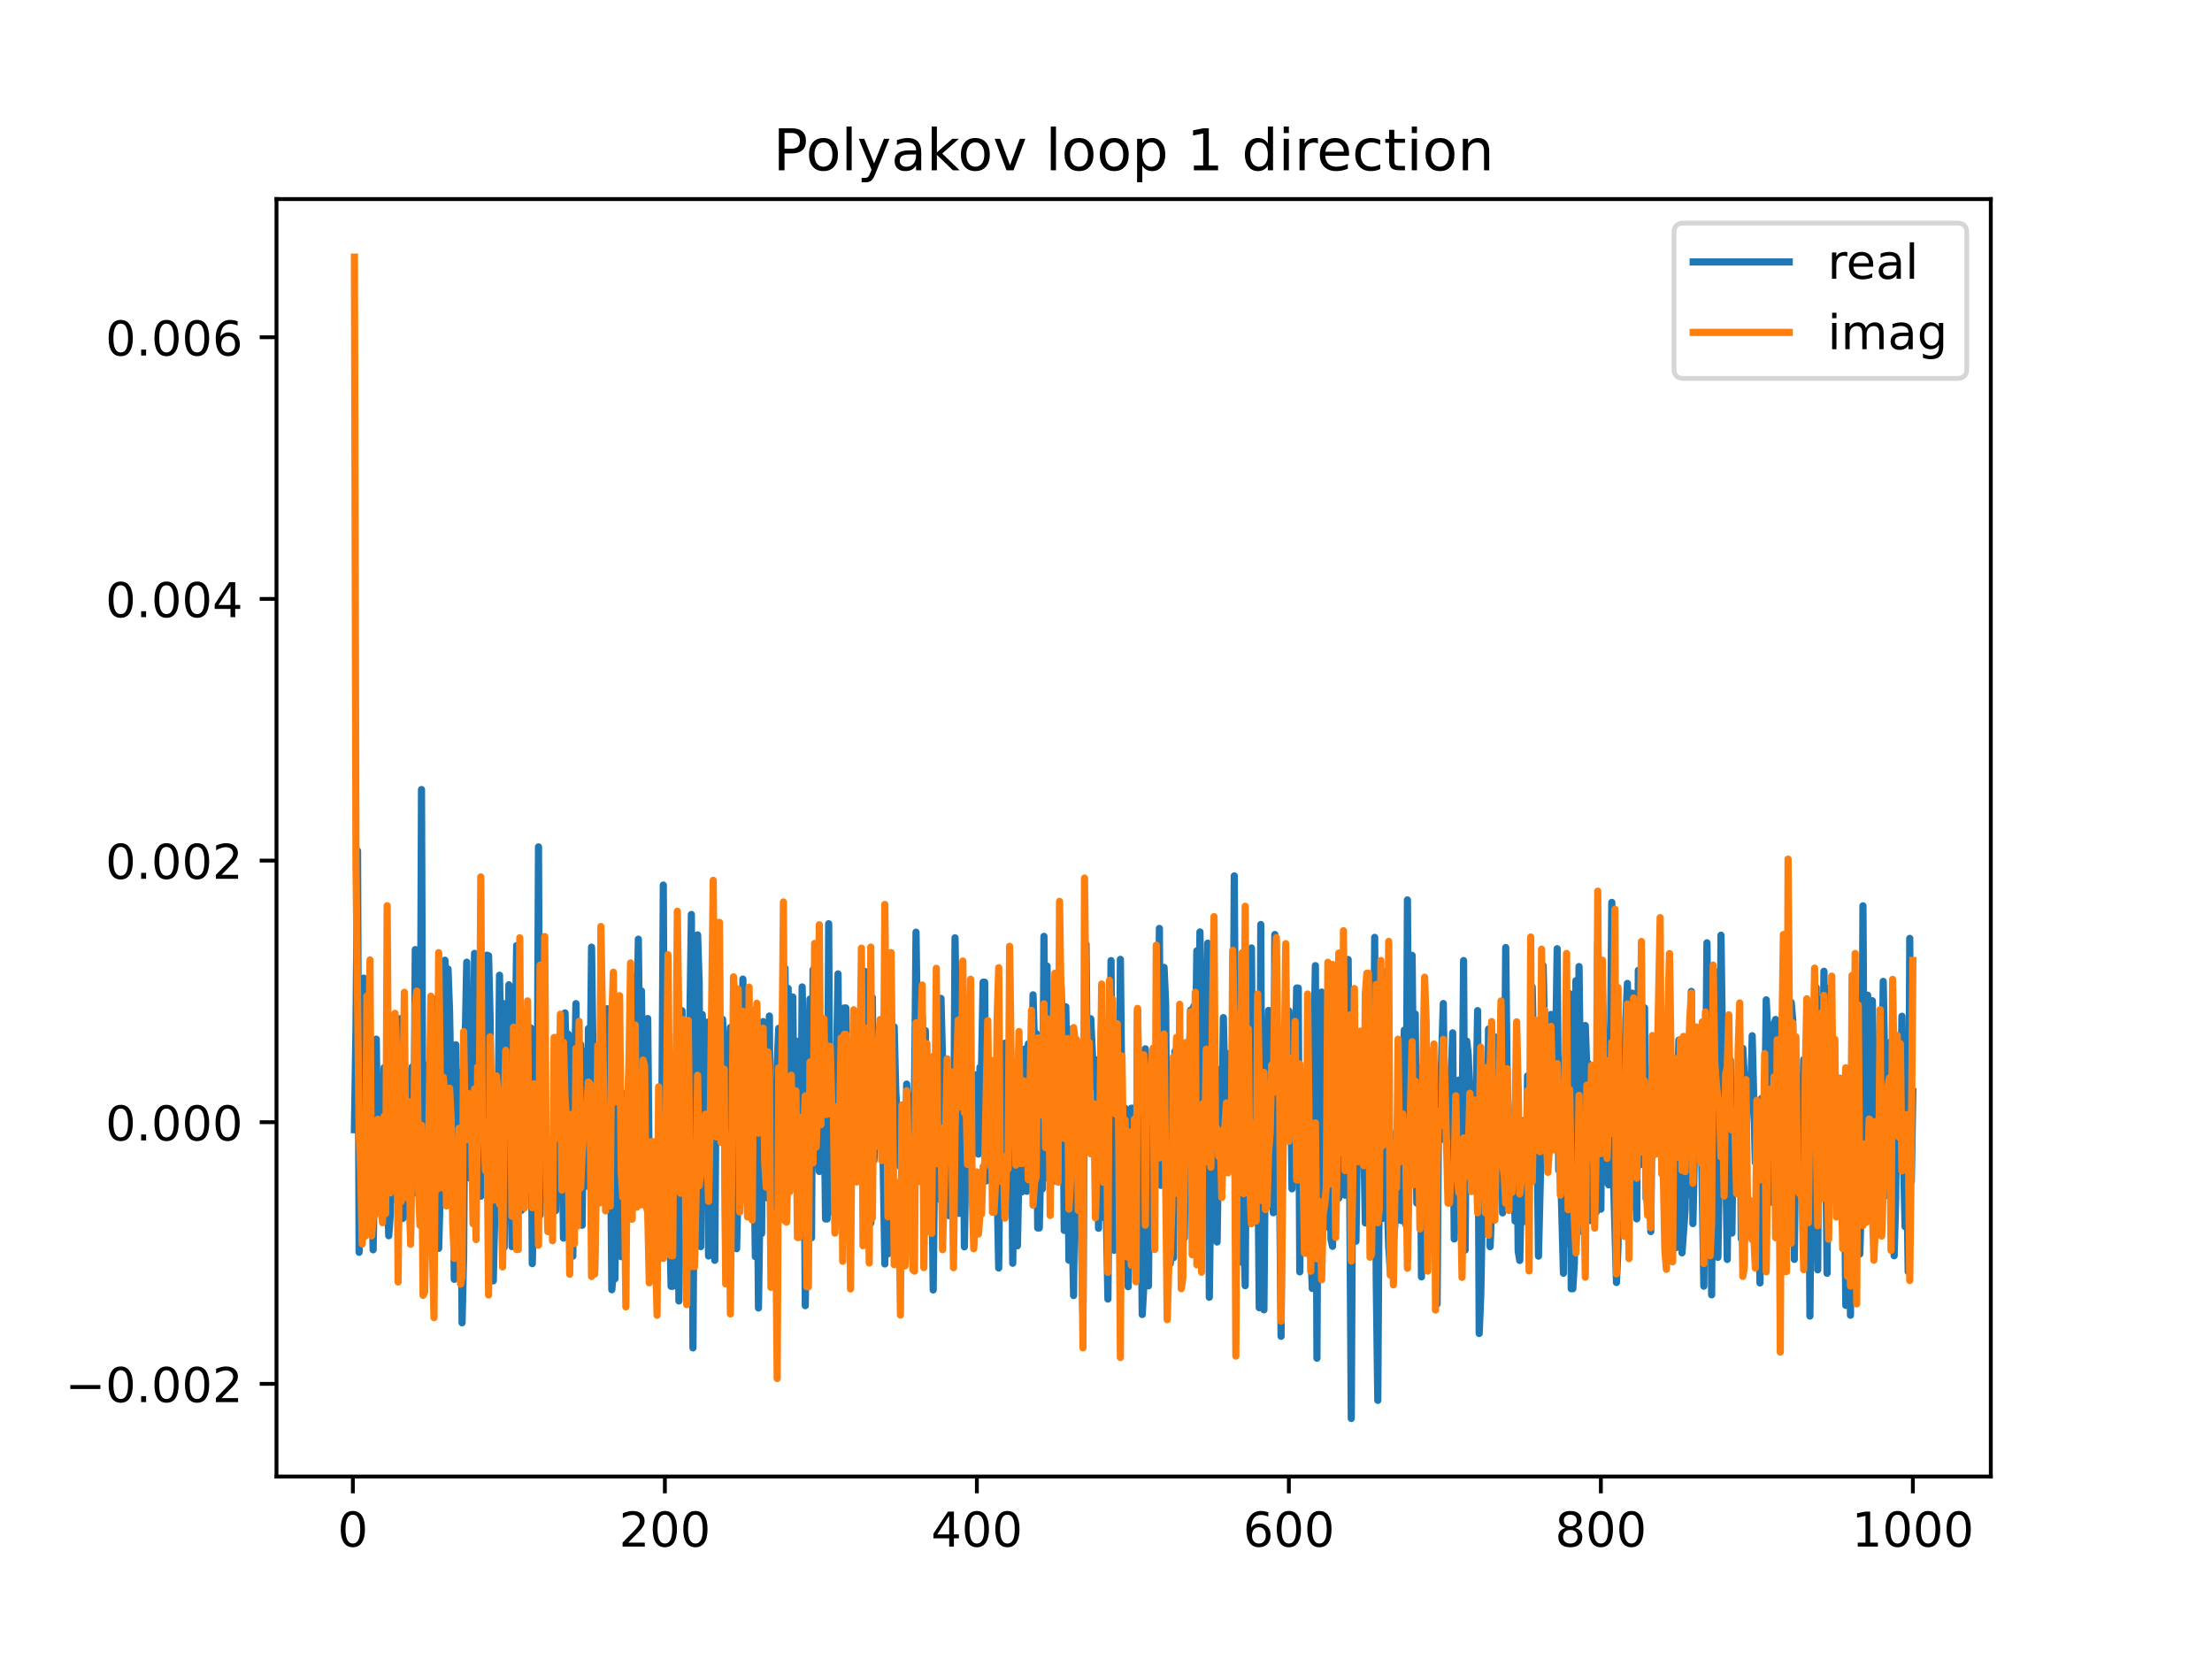 <?xml version="1.0" encoding="utf-8" standalone="no"?>
<!DOCTYPE svg PUBLIC "-//W3C//DTD SVG 1.1//EN"
  "http://www.w3.org/Graphics/SVG/1.1/DTD/svg11.dtd">
<!-- Created with matplotlib (https://matplotlib.org/) -->
<svg height="345.6pt" version="1.1" viewBox="0 0 460.8 345.6" width="460.8pt" xmlns="http://www.w3.org/2000/svg" xmlns:xlink="http://www.w3.org/1999/xlink">
 <defs>
  <style type="text/css">
*{stroke-linecap:butt;stroke-linejoin:round;}
  </style>
 </defs>
 <g id="figure_1">
  <g id="patch_1">
   <path d="M 0 345.6 
L 460.8 345.6 
L 460.8 0 
L 0 0 
z
" style="fill:#ffffff;"/>
  </g>
  <g id="axes_1">
   <g id="patch_2">
    <path d="M 57.6 307.584 
L 414.72 307.584 
L 414.72 41.472 
L 57.6 41.472 
z
" style="fill:#ffffff;"/>
   </g>
   <g id="matplotlib.axis_1">
    <g id="xtick_1">
     <g id="line2d_1">
      <defs>
       <path d="M 0 0 
L 0 3.5 
" id="m5295f46d04" style="stroke:#000000;stroke-width:0.8;"/>
      </defs>
      <g>
       <use style="stroke:#000000;stroke-width:0.8;" x="73.508" xlink:href="#m5295f46d04" y="307.584"/>
      </g>
     </g>
     <g id="text_1">
      <!-- 0 -->
      <defs>
       <path d="M 31.781 66.406 
Q 24.172 66.406 20.328 58.906 
Q 16.5 51.422 16.5 36.375 
Q 16.5 21.391 20.328 13.891 
Q 24.172 6.391 31.781 6.391 
Q 39.453 6.391 43.281 13.891 
Q 47.125 21.391 47.125 36.375 
Q 47.125 51.422 43.281 58.906 
Q 39.453 66.406 31.781 66.406 
z
M 31.781 74.219 
Q 44.047 74.219 50.516 64.516 
Q 56.984 54.828 56.984 36.375 
Q 56.984 17.969 50.516 8.266 
Q 44.047 -1.422 31.781 -1.422 
Q 19.531 -1.422 13.062 8.266 
Q 6.594 17.969 6.594 36.375 
Q 6.594 54.828 13.062 64.516 
Q 19.531 74.219 31.781 74.219 
z
" id="DejaVuSans-48"/>
      </defs>
      <g transform="translate(70.326 322.182)scale(0.1 -0.1)">
       <use xlink:href="#DejaVuSans-48"/>
      </g>
     </g>
    </g>
    <g id="xtick_2">
     <g id="line2d_2">
      <g>
       <use style="stroke:#000000;stroke-width:0.8;" x="138.504" xlink:href="#m5295f46d04" y="307.584"/>
      </g>
     </g>
     <g id="text_2">
      <!-- 200 -->
      <defs>
       <path d="M 19.188 8.297 
L 53.609 8.297 
L 53.609 0 
L 7.328 0 
L 7.328 8.297 
Q 12.938 14.109 22.625 23.891 
Q 32.328 33.688 34.812 36.531 
Q 39.547 41.844 41.422 45.531 
Q 43.312 49.219 43.312 52.781 
Q 43.312 58.594 39.234 62.25 
Q 35.156 65.922 28.609 65.922 
Q 23.969 65.922 18.812 64.312 
Q 13.672 62.703 7.812 59.422 
L 7.812 69.391 
Q 13.766 71.781 18.938 73 
Q 24.125 74.219 28.422 74.219 
Q 39.75 74.219 46.484 68.547 
Q 53.219 62.891 53.219 53.422 
Q 53.219 48.922 51.531 44.891 
Q 49.859 40.875 45.406 35.406 
Q 44.188 33.984 37.641 27.219 
Q 31.109 20.453 19.188 8.297 
z
" id="DejaVuSans-50"/>
      </defs>
      <g transform="translate(128.96 322.182)scale(0.1 -0.1)">
       <use xlink:href="#DejaVuSans-50"/>
       <use x="63.623" xlink:href="#DejaVuSans-48"/>
       <use x="127.246" xlink:href="#DejaVuSans-48"/>
      </g>
     </g>
    </g>
    <g id="xtick_3">
     <g id="line2d_3">
      <g>
       <use style="stroke:#000000;stroke-width:0.8;" x="203.5" xlink:href="#m5295f46d04" y="307.584"/>
      </g>
     </g>
     <g id="text_3">
      <!-- 400 -->
      <defs>
       <path d="M 37.797 64.312 
L 12.891 25.391 
L 37.797 25.391 
z
M 35.203 72.906 
L 47.609 72.906 
L 47.609 25.391 
L 58.016 25.391 
L 58.016 17.188 
L 47.609 17.188 
L 47.609 0 
L 37.797 0 
L 37.797 17.188 
L 4.891 17.188 
L 4.891 26.703 
z
" id="DejaVuSans-52"/>
      </defs>
      <g transform="translate(193.956 322.182)scale(0.1 -0.1)">
       <use xlink:href="#DejaVuSans-52"/>
       <use x="63.623" xlink:href="#DejaVuSans-48"/>
       <use x="127.246" xlink:href="#DejaVuSans-48"/>
      </g>
     </g>
    </g>
    <g id="xtick_4">
     <g id="line2d_4">
      <g>
       <use style="stroke:#000000;stroke-width:0.8;" x="268.495" xlink:href="#m5295f46d04" y="307.584"/>
      </g>
     </g>
     <g id="text_4">
      <!-- 600 -->
      <defs>
       <path d="M 33.016 40.375 
Q 26.375 40.375 22.484 35.828 
Q 18.609 31.297 18.609 23.391 
Q 18.609 15.531 22.484 10.953 
Q 26.375 6.391 33.016 6.391 
Q 39.656 6.391 43.531 10.953 
Q 47.406 15.531 47.406 23.391 
Q 47.406 31.297 43.531 35.828 
Q 39.656 40.375 33.016 40.375 
z
M 52.594 71.297 
L 52.594 62.312 
Q 48.875 64.062 45.094 64.984 
Q 41.312 65.922 37.594 65.922 
Q 27.828 65.922 22.672 59.328 
Q 17.531 52.734 16.797 39.406 
Q 19.672 43.656 24.016 45.922 
Q 28.375 48.188 33.594 48.188 
Q 44.578 48.188 50.953 41.516 
Q 57.328 34.859 57.328 23.391 
Q 57.328 12.156 50.688 5.359 
Q 44.047 -1.422 33.016 -1.422 
Q 20.359 -1.422 13.672 8.266 
Q 6.984 17.969 6.984 36.375 
Q 6.984 53.656 15.188 63.938 
Q 23.391 74.219 37.203 74.219 
Q 40.922 74.219 44.703 73.484 
Q 48.484 72.75 52.594 71.297 
z
" id="DejaVuSans-54"/>
      </defs>
      <g transform="translate(258.952 322.182)scale(0.1 -0.1)">
       <use xlink:href="#DejaVuSans-54"/>
       <use x="63.623" xlink:href="#DejaVuSans-48"/>
       <use x="127.246" xlink:href="#DejaVuSans-48"/>
      </g>
     </g>
    </g>
    <g id="xtick_5">
     <g id="line2d_5">
      <g>
       <use style="stroke:#000000;stroke-width:0.8;" x="333.491" xlink:href="#m5295f46d04" y="307.584"/>
      </g>
     </g>
     <g id="text_5">
      <!-- 800 -->
      <defs>
       <path d="M 31.781 34.625 
Q 24.75 34.625 20.719 30.859 
Q 16.703 27.094 16.703 20.516 
Q 16.703 13.922 20.719 10.156 
Q 24.75 6.391 31.781 6.391 
Q 38.812 6.391 42.859 10.172 
Q 46.922 13.969 46.922 20.516 
Q 46.922 27.094 42.891 30.859 
Q 38.875 34.625 31.781 34.625 
z
M 21.922 38.812 
Q 15.578 40.375 12.031 44.719 
Q 8.5 49.078 8.5 55.328 
Q 8.5 64.062 14.719 69.141 
Q 20.953 74.219 31.781 74.219 
Q 42.672 74.219 48.875 69.141 
Q 55.078 64.062 55.078 55.328 
Q 55.078 49.078 51.531 44.719 
Q 48 40.375 41.703 38.812 
Q 48.828 37.156 52.797 32.312 
Q 56.781 27.484 56.781 20.516 
Q 56.781 9.906 50.312 4.234 
Q 43.844 -1.422 31.781 -1.422 
Q 19.734 -1.422 13.25 4.234 
Q 6.781 9.906 6.781 20.516 
Q 6.781 27.484 10.781 32.312 
Q 14.797 37.156 21.922 38.812 
z
M 18.312 54.391 
Q 18.312 48.734 21.844 45.562 
Q 25.391 42.391 31.781 42.391 
Q 38.141 42.391 41.719 45.562 
Q 45.312 48.734 45.312 54.391 
Q 45.312 60.062 41.719 63.234 
Q 38.141 66.406 31.781 66.406 
Q 25.391 66.406 21.844 63.234 
Q 18.312 60.062 18.312 54.391 
z
" id="DejaVuSans-56"/>
      </defs>
      <g transform="translate(323.948 322.182)scale(0.1 -0.1)">
       <use xlink:href="#DejaVuSans-56"/>
       <use x="63.623" xlink:href="#DejaVuSans-48"/>
       <use x="127.246" xlink:href="#DejaVuSans-48"/>
      </g>
     </g>
    </g>
    <g id="xtick_6">
     <g id="line2d_6">
      <g>
       <use style="stroke:#000000;stroke-width:0.8;" x="398.487" xlink:href="#m5295f46d04" y="307.584"/>
      </g>
     </g>
     <g id="text_6">
      <!-- 1000 -->
      <defs>
       <path d="M 12.406 8.297 
L 28.516 8.297 
L 28.516 63.922 
L 10.984 60.406 
L 10.984 69.391 
L 28.422 72.906 
L 38.281 72.906 
L 38.281 8.297 
L 54.391 8.297 
L 54.391 0 
L 12.406 0 
z
" id="DejaVuSans-49"/>
      </defs>
      <g transform="translate(385.762 322.182)scale(0.1 -0.1)">
       <use xlink:href="#DejaVuSans-49"/>
       <use x="63.623" xlink:href="#DejaVuSans-48"/>
       <use x="127.246" xlink:href="#DejaVuSans-48"/>
       <use x="190.869" xlink:href="#DejaVuSans-48"/>
      </g>
     </g>
    </g>
   </g>
   <g id="matplotlib.axis_2">
    <g id="ytick_1">
     <g id="line2d_7">
      <defs>
       <path d="M 0 0 
L -3.5 0 
" id="m32924b11e3" style="stroke:#000000;stroke-width:0.8;"/>
      </defs>
      <g>
       <use style="stroke:#000000;stroke-width:0.8;" x="57.6" xlink:href="#m32924b11e3" y="288.281"/>
      </g>
     </g>
     <g id="text_7">
      <!-- −0.002 -->
      <defs>
       <path d="M 10.594 35.5 
L 73.188 35.5 
L 73.188 27.203 
L 10.594 27.203 
z
" id="DejaVuSans-8722"/>
       <path d="M 10.688 12.406 
L 21 12.406 
L 21 0 
L 10.688 0 
z
" id="DejaVuSans-46"/>
      </defs>
      <g transform="translate(13.592 292.08)scale(0.1 -0.1)">
       <use xlink:href="#DejaVuSans-8722"/>
       <use x="83.789" xlink:href="#DejaVuSans-48"/>
       <use x="147.412" xlink:href="#DejaVuSans-46"/>
       <use x="179.199" xlink:href="#DejaVuSans-48"/>
       <use x="242.822" xlink:href="#DejaVuSans-48"/>
       <use x="306.445" xlink:href="#DejaVuSans-50"/>
      </g>
     </g>
    </g>
    <g id="ytick_2">
     <g id="line2d_8">
      <g>
       <use style="stroke:#000000;stroke-width:0.8;" x="57.6" xlink:href="#m32924b11e3" y="233.776"/>
      </g>
     </g>
     <g id="text_8">
      <!-- 0.000 -->
      <g transform="translate(21.972 237.575)scale(0.1 -0.1)">
       <use xlink:href="#DejaVuSans-48"/>
       <use x="63.623" xlink:href="#DejaVuSans-46"/>
       <use x="95.41" xlink:href="#DejaVuSans-48"/>
       <use x="159.033" xlink:href="#DejaVuSans-48"/>
       <use x="222.656" xlink:href="#DejaVuSans-48"/>
      </g>
     </g>
    </g>
    <g id="ytick_3">
     <g id="line2d_9">
      <g>
       <use style="stroke:#000000;stroke-width:0.8;" x="57.6" xlink:href="#m32924b11e3" y="179.271"/>
      </g>
     </g>
     <g id="text_9">
      <!-- 0.002 -->
      <g transform="translate(21.972 183.07)scale(0.1 -0.1)">
       <use xlink:href="#DejaVuSans-48"/>
       <use x="63.623" xlink:href="#DejaVuSans-46"/>
       <use x="95.41" xlink:href="#DejaVuSans-48"/>
       <use x="159.033" xlink:href="#DejaVuSans-48"/>
       <use x="222.656" xlink:href="#DejaVuSans-50"/>
      </g>
     </g>
    </g>
    <g id="ytick_4">
     <g id="line2d_10">
      <g>
       <use style="stroke:#000000;stroke-width:0.8;" x="57.6" xlink:href="#m32924b11e3" y="124.766"/>
      </g>
     </g>
     <g id="text_10">
      <!-- 0.004 -->
      <g transform="translate(21.972 128.565)scale(0.1 -0.1)">
       <use xlink:href="#DejaVuSans-48"/>
       <use x="63.623" xlink:href="#DejaVuSans-46"/>
       <use x="95.41" xlink:href="#DejaVuSans-48"/>
       <use x="159.033" xlink:href="#DejaVuSans-48"/>
       <use x="222.656" xlink:href="#DejaVuSans-52"/>
      </g>
     </g>
    </g>
    <g id="ytick_5">
     <g id="line2d_11">
      <g>
       <use style="stroke:#000000;stroke-width:0.8;" x="57.6" xlink:href="#m32924b11e3" y="70.261"/>
      </g>
     </g>
     <g id="text_11">
      <!-- 0.006 -->
      <g transform="translate(21.972 74.06)scale(0.1 -0.1)">
       <use xlink:href="#DejaVuSans-48"/>
       <use x="63.623" xlink:href="#DejaVuSans-46"/>
       <use x="95.41" xlink:href="#DejaVuSans-48"/>
       <use x="159.033" xlink:href="#DejaVuSans-48"/>
       <use x="222.656" xlink:href="#DejaVuSans-54"/>
      </g>
     </g>
    </g>
   </g>
   <g id="line2d_12">
    <path clip-path="url(#p58ef4ea89e)" d="M 73.833 235.336 
L 74.158 213.94 
L 74.483 177.254 
L 74.808 260.876 
L 75.133 229.611 
L 75.458 239.722 
L 75.783 203.769 
L 76.108 241.038 
L 76.433 237.96 
L 76.758 243.713 
L 77.083 244.277 
L 77.408 244.438 
L 77.732 260.349 
L 78.057 241.702 
L 78.382 216.474 
L 78.707 241.344 
L 79.032 248.672 
L 79.357 249.943 
L 80.007 222.416 
L 80.332 227.939 
L 80.657 247.164 
L 80.982 257.431 
L 81.307 252.985 
L 81.632 211.837 
L 81.957 249.982 
L 82.282 212.362 
L 82.607 241.046 
L 83.257 212.222 
L 83.582 239.459 
L 83.907 253.822 
L 84.232 229.656 
L 84.557 241.296 
L 84.882 223.188 
L 85.207 245.853 
L 85.532 257.213 
L 85.857 222.266 
L 86.182 247.017 
L 86.507 197.819 
L 86.832 248.584 
L 87.157 232.348 
L 87.482 244.073 
L 87.807 164.479 
L 88.132 254.808 
L 88.457 267.376 
L 88.782 221.842 
L 89.107 252.752 
L 89.432 221.608 
L 89.757 250.79 
L 90.082 219.765 
L 90.407 208.129 
L 90.732 230.419 
L 91.057 236.98 
L 91.382 260.06 
L 91.707 248.38 
L 92.032 243.017 
L 92.357 250.923 
L 92.682 200.036 
L 93.007 205.629 
L 93.331 201.862 
L 93.656 210.82 
L 93.981 229.273 
L 94.306 229.121 
L 94.631 266.502 
L 94.956 217.642 
L 95.281 240.438 
L 95.606 235.107 
L 95.931 223.349 
L 96.256 275.567 
L 96.581 261.734 
L 96.906 216.585 
L 97.231 200.436 
L 97.556 234.085 
L 97.881 245.419 
L 98.206 207.39 
L 98.531 230.289 
L 98.856 198.603 
L 99.181 247.749 
L 99.506 226.95 
L 99.831 246.438 
L 100.156 249.21 
L 100.481 220.888 
L 100.806 233.922 
L 101.131 228.134 
L 101.456 198.977 
L 101.781 199.091 
L 102.106 212.446 
L 102.431 250.652 
L 102.756 266.826 
L 103.406 238.452 
L 103.731 236.009 
L 104.056 203.157 
L 104.381 220.272 
L 104.706 208.978 
L 105.031 259.836 
L 105.356 238.446 
L 105.681 245.522 
L 106.006 205.157 
L 106.331 207.444 
L 106.656 259.688 
L 107.631 196.981 
L 107.956 196.981 
L 108.606 252.147 
L 108.931 222.269 
L 109.255 235.005 
L 109.58 229.423 
L 109.905 242.109 
L 110.23 232.745 
L 110.555 214.125 
L 110.88 263.245 
L 111.205 251.178 
L 111.53 221.679 
L 111.855 241.283 
L 112.18 176.42 
L 112.505 253.146 
L 112.83 231.983 
L 113.155 232.517 
L 113.48 249.797 
L 113.805 244.326 
L 114.13 251.35 
L 114.78 239.939 
L 115.105 243.67 
L 115.43 252.206 
L 115.755 252.206 
L 116.08 221.492 
L 116.405 241.863 
L 116.73 223.311 
L 117.055 231.588 
L 117.38 257.921 
L 117.705 211.008 
L 118.03 223.343 
L 118.355 215.412 
L 118.68 223.585 
L 119.005 217.693 
L 119.33 261.691 
L 119.655 225.519 
L 119.98 209.068 
L 120.305 235.566 
L 120.63 234.572 
L 120.955 217.579 
L 121.28 255.238 
L 121.605 219.012 
L 121.93 230.889 
L 122.255 247.103 
L 122.58 214.261 
L 122.905 229.313 
L 123.23 197.308 
L 123.555 220.816 
L 123.88 264.363 
L 124.205 238.082 
L 124.53 230.159 
L 124.855 227.755 
L 125.179 216.527 
L 125.504 224.836 
L 125.829 246.53 
L 126.154 234.134 
L 126.479 210.135 
L 126.804 213.204 
L 127.129 231.95 
L 127.454 268.681 
L 127.779 264.446 
L 128.104 266.409 
L 128.429 226.194 
L 128.754 226.194 
L 129.079 219.369 
L 129.404 261.79 
L 129.729 242.06 
L 130.054 251.983 
L 130.379 227.776 
L 130.704 234.558 
L 131.029 237.006 
L 131.354 235.602 
L 131.679 248.442 
L 132.004 203.358 
L 132.329 248.065 
L 132.654 214.344 
L 132.979 195.647 
L 133.304 225.013 
L 133.629 206.429 
L 133.954 236.348 
L 134.279 231.185 
L 134.604 219.022 
L 134.929 212.175 
L 135.254 245.809 
L 135.579 246.492 
L 136.229 246.492 
L 136.554 245.821 
L 136.879 239.931 
L 137.204 241.031 
L 137.529 237.633 
L 137.854 235.439 
L 138.179 184.377 
L 138.504 255.413 
L 138.829 246.434 
L 139.154 223.283 
L 139.479 252.62 
L 139.804 267.968 
L 140.129 267.968 
L 140.454 252.889 
L 140.779 244.716 
L 141.103 224.377 
L 141.428 271.018 
L 142.078 210.546 
L 142.403 246.144 
L 142.728 232.128 
L 143.053 229.721 
L 143.378 226.014 
L 143.703 213.396 
L 144.028 190.494 
L 144.353 280.794 
L 144.678 234.006 
L 145.003 218.472 
L 145.328 194.754 
L 145.653 204.968 
L 145.978 259.704 
L 146.303 211.348 
L 146.628 234.053 
L 146.953 247.063 
L 147.278 212.941 
L 147.603 261.647 
L 147.928 241.13 
L 148.253 242.262 
L 148.578 210.79 
L 148.903 262.544 
L 149.228 215.66 
L 149.553 232.945 
L 150.203 218.457 
L 150.528 212.339 
L 150.853 220.325 
L 151.178 262.868 
L 151.503 241.708 
L 151.828 238.989 
L 152.153 214.035 
L 152.478 241.032 
L 152.803 230.155 
L 153.128 212.188 
L 153.453 260.127 
L 153.778 245.716 
L 154.103 215.302 
L 154.428 245.63 
L 154.753 203.961 
L 155.078 232.604 
L 155.403 232.558 
L 156.053 218.546 
L 156.378 238.616 
L 156.703 213.236 
L 157.352 261.79 
L 157.677 230.685 
L 158.002 272.482 
L 158.327 249.751 
L 158.652 256.972 
L 158.977 212.816 
L 159.302 228.992 
L 159.627 234.596 
L 159.952 249.611 
L 160.277 211.658 
L 160.602 263.4 
L 160.927 231.153 
L 161.252 231.153 
L 161.577 257.286 
L 161.902 221.468 
L 162.227 214.213 
L 162.552 235.498 
L 162.877 214.156 
L 163.202 229.881 
L 163.527 201.695 
L 163.852 230.059 
L 164.177 205.9 
L 164.502 217.378 
L 164.827 215.52 
L 165.152 207.685 
L 165.477 241.127 
L 165.802 216.829 
L 166.127 226.215 
L 166.452 226.215 
L 166.777 251.357 
L 167.102 205.603 
L 167.427 220.615 
L 167.752 271.996 
L 168.077 246.987 
L 168.402 246.987 
L 168.727 208.125 
L 169.052 257.852 
L 169.377 202.019 
L 169.702 234.428 
L 170.027 212.915 
L 170.352 235.046 
L 170.677 244.037 
L 171.002 213.737 
L 171.327 229.133 
L 171.652 227.778 
L 171.977 253.93 
L 172.302 253.93 
L 172.627 192.429 
L 172.951 252.503 
L 173.276 234.495 
L 173.601 234.495 
L 173.926 240.99 
L 174.576 202.878 
L 174.901 247.867 
L 175.226 226.322 
L 175.551 236.854 
L 175.876 209.974 
L 176.201 209.974 
L 176.526 244.055 
L 176.851 249.008 
L 177.176 251.079 
L 177.501 237.808 
L 177.826 238.099 
L 178.151 242.915 
L 178.801 217.639 
L 179.126 240.411 
L 179.451 237.96 
L 179.776 226.244 
L 180.101 202.332 
L 180.426 252.591 
L 180.751 253.844 
L 181.076 205.265 
L 181.401 254.8 
L 181.726 207.779 
L 182.051 241.792 
L 182.376 236.63 
L 182.701 216.051 
L 183.026 238.683 
L 183.351 238.846 
L 183.676 223.764 
L 184.326 263.307 
L 184.651 215.924 
L 184.976 261.196 
L 185.301 241.551 
L 185.626 207.337 
L 185.951 256.433 
L 186.276 213.902 
L 186.601 227.197 
L 186.926 233.138 
L 187.251 241.748 
L 187.576 243.068 
L 187.901 231.272 
L 188.226 239.427 
L 188.55 256.384 
L 188.875 225.83 
L 189.2 230.866 
L 189.525 255.493 
L 189.85 238.402 
L 190.175 243.832 
L 190.5 229.277 
L 190.825 194.193 
L 191.475 243.138 
L 191.8 234.908 
L 192.125 211.694 
L 192.45 247.02 
L 192.775 214.697 
L 193.1 256.441 
L 193.425 241.374 
L 193.75 240.314 
L 194.075 241.09 
L 194.4 268.724 
L 194.725 239.216 
L 195.05 230.042 
L 195.375 249.795 
L 195.7 216.792 
L 196.025 207.987 
L 196.35 220.796 
L 196.675 246.72 
L 197 241.715 
L 197.325 250.748 
L 197.65 253.234 
L 197.975 233.576 
L 198.3 224.681 
L 198.625 247.442 
L 198.95 195.365 
L 199.275 215.706 
L 199.6 252.748 
L 199.925 252.748 
L 200.25 247.703 
L 200.575 221.051 
L 200.9 259.744 
L 201.225 238.844 
L 201.55 208.443 
L 201.875 233.087 
L 202.2 247.904 
L 202.85 225.588 
L 203.175 223.917 
L 203.5 237.718 
L 203.825 240.424 
L 204.15 222.336 
L 204.474 222.336 
L 204.799 204.608 
L 205.124 204.608 
L 205.449 246.001 
L 205.774 236.91 
L 206.099 234.335 
L 206.424 234.266 
L 206.749 246.363 
L 207.074 246.363 
L 207.399 251.906 
L 207.724 247.482 
L 208.049 264.146 
L 208.374 230.74 
L 208.699 235.418 
L 209.024 223.018 
L 209.349 217.323 
L 209.674 251.126 
L 209.999 228.708 
L 210.324 224.074 
L 210.649 227.033 
L 210.974 263.163 
L 211.299 236.424 
L 211.624 228.4 
L 211.949 259.511 
L 212.274 242.991 
L 212.599 248.265 
L 212.924 248.265 
L 213.249 225.704 
L 213.574 218.481 
L 213.899 248.171 
L 214.224 217.461 
L 214.549 245.615 
L 214.874 235.587 
L 215.199 207.24 
L 215.524 218.609 
L 215.849 215.257 
L 216.174 255.816 
L 216.499 255.816 
L 216.824 242.063 
L 217.149 247.676 
L 217.474 195.061 
L 217.799 235.99 
L 218.124 201.241 
L 218.449 245.534 
L 218.774 229.507 
L 219.099 244.812 
L 219.424 244.906 
L 219.749 246.009 
L 220.074 233.535 
L 220.398 239.842 
L 220.723 202.706 
L 221.048 205.639 
L 221.373 216.975 
L 221.698 256.318 
L 222.023 209.719 
L 222.348 227.133 
L 222.673 262.535 
L 222.998 214.436 
L 223.323 254.039 
L 223.648 269.89 
L 223.973 234.675 
L 224.298 222.826 
L 224.623 254.476 
L 224.948 242.947 
L 225.598 273.695 
L 225.923 219.986 
L 226.248 196.711 
L 226.573 230.81 
L 226.898 217.887 
L 227.223 212.225 
L 227.873 225.522 
L 228.198 226.53 
L 228.523 220.801 
L 228.848 255.876 
L 229.173 225.479 
L 229.498 211.957 
L 229.823 253.595 
L 230.148 252.682 
L 230.473 252.682 
L 230.798 270.617 
L 231.448 200.113 
L 231.773 243.443 
L 232.098 260.457 
L 232.423 255.501 
L 232.748 227.485 
L 233.073 252.431 
L 233.398 199.853 
L 233.723 230.687 
L 234.048 248.521 
L 234.373 230.885 
L 234.698 245.908 
L 235.023 268.048 
L 235.348 252.838 
L 235.673 230.866 
L 235.998 230.866 
L 236.322 252.236 
L 236.647 258.507 
L 236.972 210.396 
L 237.297 238.649 
L 237.622 242.206 
L 237.947 273.844 
L 238.272 268.045 
L 238.597 218.485 
L 238.922 231.382 
L 239.247 267.873 
L 239.572 231.257 
L 239.897 252.569 
L 240.222 243.688 
L 240.547 246.651 
L 240.872 246.876 
L 241.197 246.729 
L 241.522 193.41 
L 241.847 246.937 
L 242.172 204.713 
L 242.497 201.52 
L 242.822 208.893 
L 243.147 249.699 
L 243.472 254.046 
L 243.797 263.192 
L 244.122 226.892 
L 244.447 262.009 
L 244.772 218.987 
L 245.097 223.482 
L 245.422 220.039 
L 245.747 224.991 
L 246.072 225.347 
L 246.722 257.886 
L 247.047 231.923 
L 247.372 233.292 
L 247.697 224.345 
L 248.022 210.428 
L 248.347 229.206 
L 248.672 209.639 
L 248.997 222.737 
L 249.322 198.079 
L 249.647 222.374 
L 249.972 194.142 
L 250.622 236.771 
L 250.947 231.574 
L 251.272 234.661 
L 251.597 196.475 
L 251.922 270.244 
L 252.246 245.727 
L 252.896 226.832 
L 253.221 222.415 
L 253.546 258.731 
L 253.871 237.383 
L 254.196 235.273 
L 254.521 235.818 
L 254.846 211.985 
L 255.171 227.007 
L 255.496 219.411 
L 255.821 233.444 
L 256.146 223.72 
L 256.471 240.94 
L 256.796 237.703 
L 257.121 182.458 
L 257.446 233.629 
L 257.771 262.296 
L 258.096 238.411 
L 258.746 262.965 
L 259.071 255.545 
L 259.396 267.831 
L 259.721 222.009 
L 260.046 223.916 
L 260.371 230.052 
L 260.696 197.471 
L 261.021 238.285 
L 261.346 208.697 
L 261.671 213.299 
L 261.996 236.67 
L 262.321 272.424 
L 262.646 192.59 
L 262.971 268.67 
L 263.296 272.861 
L 263.621 236.202 
L 264.271 210.494 
L 264.596 237.239 
L 264.921 226.183 
L 265.246 252.634 
L 265.571 194.674 
L 265.896 235.705 
L 266.221 235.21 
L 266.546 245.296 
L 266.871 278.376 
L 267.196 222.331 
L 267.521 227.335 
L 267.846 235.211 
L 268.495 210.589 
L 268.82 217.436 
L 269.145 247.658 
L 269.47 221.179 
L 269.795 222.555 
L 270.12 205.823 
L 270.445 205.823 
L 270.77 264.952 
L 271.095 230.078 
L 271.42 230.078 
L 271.745 224.96 
L 272.07 232.601 
L 272.395 222.808 
L 273.045 259.451 
L 273.37 268.407 
L 273.695 219.015 
L 274.02 201.159 
L 274.345 282.94 
L 274.67 210.451 
L 274.995 210.451 
L 275.32 206.663 
L 275.97 255.724 
L 276.295 222.35 
L 276.62 242.879 
L 276.945 212.625 
L 277.27 258.166 
L 277.595 259.631 
L 277.92 227.177 
L 278.245 213.76 
L 278.895 249.594 
L 279.22 208.801 
L 279.545 208.653 
L 279.87 234.959 
L 280.195 248.986 
L 280.52 228.548 
L 280.845 199.878 
L 281.495 295.488 
L 281.82 231.574 
L 282.145 230.149 
L 282.47 258.57 
L 282.795 235.053 
L 283.12 235.053 
L 283.445 231.416 
L 283.769 226.101 
L 284.094 237.512 
L 284.419 254.765 
L 284.744 229.888 
L 285.069 229.888 
L 285.394 242.541 
L 285.719 223.225 
L 286.044 247.438 
L 286.369 195.271 
L 286.694 266.342 
L 287.019 291.724 
L 287.344 240.102 
L 287.669 238.483 
L 287.994 253.826 
L 288.319 202.491 
L 288.644 211.762 
L 288.969 249.616 
L 289.294 259.6 
L 289.619 264.782 
L 289.944 236.156 
L 290.269 258.515 
L 290.594 254.877 
L 290.919 241.654 
L 291.244 244.5 
L 291.569 233.369 
L 291.894 254.27 
L 292.219 238.118 
L 292.544 214.577 
L 292.869 255.122 
L 293.194 187.476 
L 293.519 240.478 
L 293.844 205.019 
L 294.169 199.019 
L 294.494 233.072 
L 294.819 211.23 
L 295.144 250.628 
L 295.469 225.582 
L 295.794 222.499 
L 296.119 266 
L 296.444 238.036 
L 297.094 241.908 
L 297.419 258.076 
L 298.394 234.625 
L 298.719 227.547 
L 299.369 271.666 
L 299.693 229.357 
L 300.018 229.992 
L 300.668 209.054 
L 300.993 237.5 
L 301.318 237.316 
L 301.643 229.374 
L 301.968 229.374 
L 302.293 224.698 
L 302.618 215.153 
L 302.943 258.102 
L 303.268 227.531 
L 303.593 256.22 
L 303.918 224.994 
L 304.243 224.994 
L 304.568 237.604 
L 304.893 200.102 
L 305.218 260.419 
L 305.543 216.87 
L 305.868 219.822 
L 306.193 229.302 
L 306.518 231.787 
L 306.843 243.231 
L 307.168 238.393 
L 307.493 228.924 
L 307.818 210.532 
L 308.143 277.793 
L 308.468 269.875 
L 308.793 252.199 
L 309.118 251.345 
L 309.443 249.655 
L 309.768 244.55 
L 310.093 214.365 
L 310.418 259.708 
L 310.743 251.349 
L 311.393 216.001 
L 311.718 237.83 
L 312.043 247.243 
L 312.368 247.341 
L 312.693 210.221 
L 313.018 252.662 
L 313.343 235.844 
L 313.668 197.38 
L 313.993 227.123 
L 314.318 232.716 
L 314.643 235.877 
L 314.968 235.463 
L 315.293 242.294 
L 315.617 254.369 
L 315.942 228.096 
L 316.267 260.651 
L 316.592 262.577 
L 317.242 233.485 
L 317.567 254.446 
L 317.892 251.005 
L 318.217 224.125 
L 318.542 227.37 
L 318.867 232.672 
L 319.192 205.621 
L 319.842 240.185 
L 320.167 233.38 
L 320.492 261.677 
L 321.142 234.728 
L 321.467 201.15 
L 322.117 233.398 
L 322.442 233.612 
L 322.767 214.678 
L 323.092 211.329 
L 323.417 211.422 
L 323.742 224.818 
L 324.067 218.772 
L 324.392 197.639 
L 324.717 243.805 
L 325.042 241.359 
L 325.692 265.235 
L 326.017 220.428 
L 326.342 259.014 
L 326.667 209.561 
L 326.992 207.001 
L 327.317 268.473 
L 327.642 268.473 
L 327.967 263.032 
L 328.292 204.294 
L 328.617 239.791 
L 328.942 201.345 
L 329.592 256.539 
L 329.917 244.738 
L 330.242 213.636 
L 330.567 222.82 
L 330.892 221.546 
L 331.217 254.266 
L 331.541 239.995 
L 331.866 238.821 
L 332.191 236.814 
L 332.516 252.527 
L 332.841 196.536 
L 333.166 246.357 
L 333.491 251.899 
L 333.816 206.072 
L 334.141 219.461 
L 334.466 244.464 
L 334.791 246.196 
L 335.116 246.817 
L 335.441 223.151 
L 335.766 187.989 
L 336.091 244.618 
L 336.741 267.169 
L 337.066 259.482 
L 337.391 230.485 
L 337.716 233.054 
L 338.041 250.684 
L 338.691 212.39 
L 339.016 204.864 
L 339.341 229.477 
L 339.666 231.777 
L 339.991 206.885 
L 340.316 251.547 
L 340.641 235.151 
L 340.966 253.917 
L 341.291 202.148 
L 341.616 242.651 
L 341.941 236.392 
L 342.266 240.428 
L 342.591 209.953 
L 342.916 249.669 
L 343.241 226.433 
L 343.566 234.22 
L 343.891 256.553 
L 344.216 222.217 
L 344.541 226.968 
L 344.866 239.643 
L 345.191 219.542 
L 345.516 236.288 
L 345.841 220.807 
L 346.166 236.659 
L 346.491 236.659 
L 346.816 221.116 
L 347.141 226.085 
L 347.465 236.315 
L 347.79 251.196 
L 348.115 256.303 
L 348.765 239.796 
L 349.09 259.939 
L 349.415 230.906 
L 349.74 216.661 
L 350.065 221.27 
L 350.39 260.993 
L 351.04 252.023 
L 351.365 223.707 
L 351.69 225.159 
L 352.015 248.909 
L 352.34 206.526 
L 352.665 254.896 
L 352.99 239.45 
L 353.315 240.086 
L 353.64 240.137 
L 353.965 221.555 
L 354.29 228.265 
L 354.94 267.933 
L 355.59 196.398 
L 355.915 226.218 
L 356.24 223.474 
L 356.565 269.743 
L 356.89 217.431 
L 357.215 225.072 
L 357.54 202.476 
L 357.865 261.934 
L 358.19 241.39 
L 358.515 194.817 
L 358.84 218.949 
L 359.165 226.184 
L 359.49 240.097 
L 359.815 262.364 
L 360.14 231.789 
L 360.465 220.859 
L 360.79 256.873 
L 361.115 231.301 
L 361.44 241.49 
L 361.765 246.966 
L 362.09 240.262 
L 362.415 217.984 
L 362.74 258.083 
L 363.065 218.399 
L 363.389 224.757 
L 363.714 237.929 
L 364.039 227.626 
L 364.364 226.841 
L 364.689 229.597 
L 365.014 215.764 
L 365.664 242.181 
L 365.989 240.594 
L 366.314 244.871 
L 366.639 267.258 
L 366.964 228.832 
L 367.289 235.953 
L 367.614 234.006 
L 367.939 208.286 
L 368.264 215.364 
L 368.589 250.553 
L 368.914 218.404 
L 369.239 236.89 
L 369.564 213.282 
L 369.889 212.373 
L 370.214 227.737 
L 370.539 218.505 
L 370.864 224.926 
L 371.189 223.99 
L 371.514 247.568 
L 371.839 232.837 
L 372.164 232.837 
L 372.489 230.696 
L 372.814 248.677 
L 373.139 208.82 
L 373.464 212.546 
L 373.789 262.349 
L 374.114 233.604 
L 374.439 231.992 
L 374.764 247.217 
L 375.089 247.217 
L 375.739 220.72 
L 376.064 233.092 
L 376.389 224.46 
L 376.714 221.942 
L 377.039 274.165 
L 377.364 237.218 
L 377.689 215.069 
L 378.014 236.357 
L 378.339 205.72 
L 378.664 264.525 
L 378.989 208.203 
L 379.313 245.819 
L 379.638 231.163 
L 379.963 202.332 
L 380.613 265.255 
L 380.938 205.916 
L 381.263 248.507 
L 381.588 244.191 
L 381.913 218.359 
L 382.238 227.189 
L 382.563 249.507 
L 382.888 227.196 
L 383.213 224.612 
L 383.538 227.297 
L 383.863 225.889 
L 384.188 239.337 
L 384.513 271.937 
L 385.163 237.932 
L 385.488 273.99 
L 385.813 212.357 
L 386.138 241.551 
L 386.463 216.338 
L 386.788 233.74 
L 387.113 234.012 
L 387.438 261.234 
L 387.763 249.103 
L 388.088 188.7 
L 388.413 244.229 
L 388.738 218.596 
L 389.063 207.315 
L 389.388 246.025 
L 389.713 214.983 
L 390.038 208.467 
L 390.688 243.769 
L 391.013 235.13 
L 391.338 231.766 
L 391.663 257.012 
L 392.313 204.441 
L 392.963 241.268 
L 393.288 247.698 
L 393.613 249.254 
L 393.938 216.968 
L 394.588 261.597 
L 394.912 249.515 
L 395.237 217.724 
L 395.562 231.399 
L 395.887 233.907 
L 396.212 211.707 
L 396.537 241.844 
L 396.862 255.54 
L 397.187 242.305 
L 397.512 264.912 
L 397.837 195.48 
L 398.162 246.137 
L 398.487 227.398 
L 398.487 227.398 
" style="fill:none;stroke:#1f77b4;stroke-linecap:square;stroke-width:1.5;"/>
   </g>
   <g id="line2d_13">
    <path clip-path="url(#p58ef4ea89e)" d="M 73.833 53.568 
L 74.158 180.272 
L 74.808 235.457 
L 75.133 243.89 
L 75.458 259.14 
L 75.783 241.92 
L 76.108 257.511 
L 76.433 207.491 
L 76.758 222.038 
L 77.083 199.975 
L 77.408 257.454 
L 77.732 253.515 
L 78.057 253.233 
L 78.382 237.962 
L 78.707 233.163 
L 79.032 249.172 
L 79.357 250.563 
L 79.682 254.714 
L 80.007 232.544 
L 80.332 252.81 
L 80.657 188.678 
L 80.982 237.07 
L 81.307 248.503 
L 81.632 234.608 
L 81.957 214.956 
L 82.282 211.1 
L 82.607 217.664 
L 82.932 267.057 
L 83.257 232.973 
L 83.582 250.312 
L 83.907 233.538 
L 84.232 206.714 
L 84.557 249.461 
L 84.882 229.35 
L 85.207 235.29 
L 85.532 259.2 
L 85.857 232.819 
L 86.182 238.632 
L 86.507 209.414 
L 86.832 206.46 
L 87.157 246.046 
L 87.482 255.267 
L 87.807 234.401 
L 88.132 269.849 
L 88.457 269.155 
L 88.782 250.109 
L 89.107 250.915 
L 89.757 207.523 
L 90.082 260.254 
L 90.407 274.476 
L 90.732 228.615 
L 91.057 247.777 
L 91.382 198.453 
L 92.032 247.45 
L 92.357 224.423 
L 92.682 229.088 
L 93.007 251.224 
L 93.331 234.513 
L 93.656 226.688 
L 93.981 233.082 
L 94.306 254.562 
L 94.631 262.147 
L 94.956 239.053 
L 95.281 250.294 
L 95.606 235.062 
L 95.931 267.503 
L 96.256 265.981 
L 96.581 214.905 
L 96.906 234.305 
L 97.231 237.409 
L 97.556 227.796 
L 97.881 233.475 
L 98.206 230.881 
L 98.531 254.926 
L 98.856 226.844 
L 99.181 258.225 
L 99.506 222.265 
L 99.831 233.088 
L 100.156 182.677 
L 100.481 237.549 
L 100.806 236.575 
L 101.131 243.881 
L 101.456 233.928 
L 101.781 269.767 
L 102.106 215.978 
L 102.431 229.954 
L 102.756 250.023 
L 103.406 224.145 
L 103.731 227.387 
L 104.056 250.872 
L 104.381 247.691 
L 104.706 263.916 
L 105.031 231.938 
L 105.356 218.802 
L 105.681 235.493 
L 106.006 233.655 
L 106.331 222.209 
L 106.656 253.378 
L 106.981 213.97 
L 107.306 242.022 
L 107.631 260.301 
L 107.956 260.301 
L 108.281 195.363 
L 108.606 245.927 
L 108.931 229.562 
L 109.255 251.624 
L 109.905 208.51 
L 110.23 247.636 
L 110.555 227 
L 110.88 251.587 
L 111.205 225.78 
L 111.53 230.209 
L 111.855 239.866 
L 112.18 259.395 
L 112.505 201.056 
L 112.83 211.569 
L 113.155 237.711 
L 113.48 195.089 
L 113.805 244.619 
L 114.13 256.559 
L 114.455 237.246 
L 114.78 238.506 
L 115.105 258.464 
L 115.43 216.116 
L 115.755 216.116 
L 116.08 236.851 
L 116.405 237.175 
L 116.73 211.285 
L 117.055 247.927 
L 117.38 217.109 
L 117.705 228.648 
L 118.355 237.763 
L 118.68 265.448 
L 119.005 232.162 
L 119.33 236.078 
L 119.655 259.06 
L 119.98 218.395 
L 120.305 255.414 
L 120.63 212.776 
L 120.955 247.472 
L 121.28 240.181 
L 121.605 235.902 
L 121.93 235.187 
L 122.58 225.402 
L 122.905 225.746 
L 123.23 265.912 
L 123.555 247.694 
L 123.88 265.406 
L 124.205 247.707 
L 124.53 217.802 
L 124.855 250.603 
L 125.179 193.002 
L 126.154 252.246 
L 126.479 232.847 
L 127.129 251.245 
L 127.454 211.806 
L 127.779 202.534 
L 128.104 229.562 
L 128.429 228.892 
L 128.754 228.892 
L 129.079 207.422 
L 129.404 244.012 
L 129.729 249.415 
L 130.054 244.295 
L 130.379 272.247 
L 130.704 231.059 
L 131.029 221.192 
L 131.354 200.603 
L 131.679 253.989 
L 132.329 213.531 
L 132.654 251.465 
L 132.979 224.385 
L 133.304 230.66 
L 133.629 250.972 
L 133.954 220.83 
L 134.279 222.038 
L 134.604 251.371 
L 134.929 252.411 
L 135.254 267.233 
L 135.579 237.841 
L 136.229 237.841 
L 136.554 260.549 
L 136.879 273.994 
L 137.204 226.41 
L 137.529 249.916 
L 137.854 234.596 
L 138.179 262.136 
L 138.504 261.375 
L 139.154 198.871 
L 139.804 261.603 
L 140.129 261.603 
L 140.454 220.648 
L 140.779 230.054 
L 141.103 189.829 
L 141.428 213.862 
L 141.753 248.579 
L 142.078 242.511 
L 142.403 212.424 
L 143.053 271.774 
L 143.378 212.575 
L 143.703 243.802 
L 144.028 263.84 
L 144.353 256.151 
L 144.678 263.855 
L 145.003 248.902 
L 145.328 223.996 
L 145.653 247.025 
L 145.978 244.403 
L 146.303 239.604 
L 146.628 240.113 
L 146.953 232.113 
L 147.278 238.849 
L 147.603 250.257 
L 147.928 235.155 
L 148.578 183.382 
L 148.903 222.017 
L 149.228 236.841 
L 149.553 192.171 
L 149.878 192.152 
L 150.203 237.978 
L 150.528 237.183 
L 150.853 222.712 
L 151.178 267.462 
L 151.503 247.751 
L 151.828 236.535 
L 152.153 273.72 
L 152.803 203.487 
L 153.128 208.649 
L 153.453 220.519 
L 153.778 206.06 
L 154.103 252.475 
L 154.428 244.819 
L 154.753 210.679 
L 155.078 233.491 
L 155.403 223.387 
L 155.728 253.518 
L 156.053 205.637 
L 156.378 244.947 
L 156.703 254.172 
L 157.027 210.371 
L 157.352 231.269 
L 157.677 209.001 
L 158.002 236.071 
L 158.327 223.725 
L 158.652 234.6 
L 158.977 214.191 
L 159.302 242.225 
L 159.627 247.326 
L 159.952 219.135 
L 160.277 223.851 
L 160.602 268.18 
L 160.927 258.517 
L 161.252 258.517 
L 161.577 252.717 
L 161.902 287.169 
L 162.227 222.429 
L 162.552 247.106 
L 162.877 221.848 
L 163.202 187.897 
L 163.527 254.344 
L 163.852 254.58 
L 164.177 241.706 
L 164.502 248.283 
L 164.827 223.978 
L 165.152 236.935 
L 165.477 244.103 
L 165.802 227.263 
L 166.127 257.797 
L 166.452 257.797 
L 166.777 232.776 
L 167.102 243.559 
L 167.752 228.276 
L 168.077 268.051 
L 168.402 268.051 
L 168.727 221.214 
L 169.052 236.497 
L 169.377 242.272 
L 169.702 196.528 
L 170.027 238.951 
L 170.352 229.515 
L 170.677 192.642 
L 171.002 234.306 
L 171.327 217.839 
L 171.652 212.242 
L 171.977 232.149 
L 172.302 232.149 
L 172.627 217.919 
L 172.951 217.995 
L 173.276 230.4 
L 173.601 230.4 
L 173.926 256.88 
L 174.576 240.647 
L 174.901 233.83 
L 175.226 216.229 
L 175.551 262.75 
L 175.876 215.486 
L 176.201 215.486 
L 176.526 249.456 
L 176.851 233.796 
L 177.176 268.513 
L 177.501 230.073 
L 177.826 210.359 
L 178.476 246.228 
L 178.801 229.63 
L 179.126 223.07 
L 179.451 197.52 
L 179.776 259.508 
L 180.101 214.123 
L 180.426 230.478 
L 180.751 237.542 
L 181.076 263.106 
L 181.401 197.298 
L 181.726 253.732 
L 182.051 222.525 
L 182.376 238.876 
L 182.701 230.155 
L 183.026 216.305 
L 183.351 212.38 
L 183.676 241.75 
L 184.001 236.386 
L 184.326 188.416 
L 184.976 253.48 
L 185.301 199.494 
L 185.626 198.451 
L 186.276 263.461 
L 186.601 249.944 
L 186.926 246.339 
L 187.251 249.367 
L 187.576 273.942 
L 187.901 230.166 
L 188.226 242.575 
L 188.55 263.703 
L 188.875 227.209 
L 189.2 238.372 
L 189.525 260.08 
L 189.85 252.407 
L 190.175 264.505 
L 190.5 264.804 
L 190.825 213.052 
L 191.15 246.229 
L 191.475 241.358 
L 191.8 215.133 
L 192.125 205.197 
L 192.45 264.065 
L 193.1 217.425 
L 193.425 249.026 
L 193.75 246.221 
L 194.075 256.944 
L 194.4 220.04 
L 194.725 237.266 
L 195.05 201.712 
L 195.375 242.441 
L 196.025 234.963 
L 196.35 260.334 
L 197 235.681 
L 197.325 220.569 
L 197.65 242.047 
L 197.975 223.179 
L 198.3 237.495 
L 198.625 264.08 
L 198.95 235.335 
L 199.6 212.502 
L 199.925 212.502 
L 200.25 230.664 
L 200.575 200.197 
L 200.9 231.805 
L 201.225 228.935 
L 201.55 242.568 
L 201.875 231.085 
L 202.2 203.998 
L 202.525 249.195 
L 202.85 260.131 
L 203.5 244.121 
L 203.825 257.081 
L 204.15 252.895 
L 204.474 252.895 
L 204.799 242.987 
L 205.124 242.987 
L 205.774 212.607 
L 206.099 239.062 
L 206.424 220.865 
L 206.749 252.545 
L 207.074 252.545 
L 207.399 246.169 
L 207.724 211.891 
L 208.049 201.585 
L 208.374 245.374 
L 208.699 246.207 
L 209.024 240.935 
L 209.349 253.754 
L 209.674 242.857 
L 209.999 243.493 
L 210.324 197.135 
L 210.649 221.242 
L 210.974 226.858 
L 211.299 224.762 
L 211.624 242.714 
L 212.274 214.89 
L 212.599 242.366 
L 212.924 242.366 
L 213.249 225.165 
L 213.574 238.005 
L 213.899 235.471 
L 214.224 245.745 
L 214.874 210.498 
L 215.199 251.068 
L 215.524 246.226 
L 215.849 245.289 
L 216.174 216.232 
L 216.499 216.232 
L 216.824 230.877 
L 217.149 232.333 
L 217.474 209.096 
L 217.799 239.068 
L 218.124 212.21 
L 218.449 219.05 
L 218.774 253.2 
L 219.099 223.611 
L 219.749 202.74 
L 220.074 242.648 
L 220.398 246.266 
L 220.723 187.773 
L 221.373 230.168 
L 221.698 237.166 
L 222.023 220.45 
L 222.348 216.35 
L 222.673 251.885 
L 223.323 240.54 
L 223.648 214.068 
L 223.973 216.737 
L 224.298 216.579 
L 224.623 252.154 
L 224.948 222.992 
L 225.273 246.08 
L 225.598 280.771 
L 225.923 182.918 
L 226.248 210.835 
L 226.573 219.574 
L 226.898 217.202 
L 227.223 240.373 
L 227.548 238.45 
L 227.873 229.93 
L 228.198 253.692 
L 228.848 230.506 
L 229.173 229.518 
L 229.498 205 
L 229.823 246.279 
L 230.148 221.919 
L 230.473 221.919 
L 230.798 265.07 
L 231.123 204.22 
L 231.448 215.238 
L 231.773 208.165 
L 232.098 223.342 
L 232.423 232.106 
L 232.748 213.258 
L 233.073 238.714 
L 233.398 282.788 
L 233.723 219.983 
L 234.048 241.601 
L 234.373 233.318 
L 234.698 261.833 
L 235.023 235.737 
L 235.348 253.488 
L 235.673 263.557 
L 235.998 263.557 
L 236.322 233.096 
L 236.647 267.013 
L 236.972 210.067 
L 237.297 228.144 
L 237.622 223.871 
L 237.947 231.423 
L 238.272 219.735 
L 238.597 255.234 
L 238.922 224.555 
L 239.247 231.915 
L 239.572 223.623 
L 240.222 218.326 
L 240.547 260.294 
L 240.872 196.898 
L 241.197 229.023 
L 241.522 241.223 
L 241.847 224.182 
L 242.172 230.697 
L 242.497 215.39 
L 243.147 274.909 
L 243.472 263.778 
L 243.797 261.248 
L 244.122 251.262 
L 244.447 220.172 
L 244.772 229.473 
L 245.097 216.107 
L 245.422 248.692 
L 245.747 209.21 
L 246.072 268.46 
L 246.397 266.255 
L 247.047 217.182 
L 247.372 235.062 
L 248.022 210.752 
L 248.347 261.39 
L 248.997 206.72 
L 249.322 263.473 
L 249.647 232.778 
L 249.972 244.151 
L 250.297 265.024 
L 250.622 229.876 
L 250.947 242.153 
L 251.272 218.567 
L 251.597 228.559 
L 251.922 228.395 
L 252.246 243.158 
L 252.571 211.545 
L 252.896 190.951 
L 253.221 238.445 
L 253.546 235.105 
L 253.871 240.899 
L 254.196 236.536 
L 254.521 249.45 
L 254.846 235.987 
L 255.171 234.696 
L 255.496 229.746 
L 255.821 244.321 
L 256.146 239.869 
L 256.471 242.385 
L 256.796 197.97 
L 257.121 214.052 
L 257.446 282.502 
L 257.771 233.303 
L 258.096 211.194 
L 258.421 227.267 
L 258.746 198.479 
L 259.071 248.663 
L 259.396 188.789 
L 259.721 239.572 
L 260.046 214.337 
L 260.371 247.474 
L 260.696 254.929 
L 261.021 254.551 
L 261.346 233.882 
L 261.671 254.356 
L 261.996 207.068 
L 262.646 242.118 
L 262.971 250.138 
L 263.296 223.396 
L 263.621 251.99 
L 263.946 251.224 
L 264.271 240.185 
L 264.596 236.038 
L 264.921 221.845 
L 265.246 227.634 
L 265.571 204.703 
L 265.896 195.335 
L 266.221 222.219 
L 266.546 221.197 
L 266.871 275.218 
L 267.846 196.577 
L 268.17 232.878 
L 268.495 237.756 
L 268.82 220.542 
L 269.47 235.121 
L 269.795 212.792 
L 270.12 245.804 
L 270.445 245.804 
L 270.77 221.626 
L 271.095 242.079 
L 271.42 242.079 
L 271.745 261.048 
L 272.07 261.11 
L 272.395 207.068 
L 273.045 264.829 
L 273.37 242.626 
L 273.695 248.139 
L 274.02 233.923 
L 274.345 262.238 
L 274.67 250.354 
L 274.995 250.354 
L 275.32 266.588 
L 275.645 252.946 
L 275.97 250.829 
L 276.295 247.22 
L 276.62 200.458 
L 276.945 246.674 
L 277.595 200.919 
L 278.245 257.771 
L 278.57 240.601 
L 278.895 198.538 
L 279.545 240.1 
L 279.87 193.884 
L 280.195 243.865 
L 280.52 233.555 
L 280.845 211.514 
L 281.17 211.458 
L 281.495 262.703 
L 281.82 245.411 
L 282.145 205.939 
L 282.47 241.997 
L 283.12 241.966 
L 283.445 214.8 
L 283.769 216.419 
L 284.094 242.829 
L 284.419 207.049 
L 284.744 202.741 
L 285.069 202.741 
L 285.394 261.9 
L 285.719 261.326 
L 286.044 235.681 
L 286.369 229.14 
L 286.694 205.085 
L 287.019 254.732 
L 287.344 251.7 
L 287.669 200.096 
L 287.994 238.689 
L 288.319 214.374 
L 288.644 228.541 
L 288.969 230.434 
L 289.294 196.109 
L 289.619 265.634 
L 289.944 238.226 
L 290.269 267.65 
L 290.594 247.502 
L 290.919 247.433 
L 291.244 216.493 
L 291.569 242.074 
L 291.894 235.588 
L 292.219 232.053 
L 292.544 241.03 
L 292.869 241.748 
L 293.194 264.193 
L 293.844 230.07 
L 294.169 217.012 
L 294.494 246.784 
L 294.819 225.226 
L 295.144 235.654 
L 295.469 233.152 
L 295.794 256.013 
L 296.769 203.569 
L 297.094 212.833 
L 297.419 264.793 
L 297.744 234.523 
L 298.069 244.028 
L 298.394 221.587 
L 298.719 217.482 
L 299.044 272.909 
L 299.369 242.481 
L 299.693 231.531 
L 300.018 232.039 
L 300.343 234.403 
L 300.668 216.523 
L 300.993 224.875 
L 301.643 250.639 
L 301.968 250.639 
L 302.293 242.847 
L 302.618 242.753 
L 302.943 243.437 
L 303.268 228.275 
L 303.593 245.273 
L 303.918 248.507 
L 304.243 248.507 
L 304.568 266.102 
L 304.893 237.069 
L 305.218 237.965 
L 305.543 245.066 
L 305.868 240.909 
L 306.193 227.749 
L 306.518 248.228 
L 306.843 229.397 
L 307.168 229.162 
L 307.818 252.639 
L 308.468 218.142 
L 308.793 230.927 
L 309.118 234.782 
L 309.443 252.685 
L 309.768 222.355 
L 310.093 257.333 
L 310.418 221.973 
L 310.743 212.808 
L 311.068 247.664 
L 311.393 254.176 
L 311.718 237.075 
L 312.043 236.022 
L 312.368 224.789 
L 312.693 208.517 
L 313.018 242.651 
L 313.343 244.771 
L 313.668 250.668 
L 313.993 222.639 
L 314.318 252.17 
L 314.643 235.665 
L 314.968 248.422 
L 315.617 232.767 
L 315.942 212.859 
L 316.267 226.669 
L 316.592 248.734 
L 316.917 245.835 
L 317.242 233.67 
L 317.567 240.746 
L 317.892 244.415 
L 318.217 227.191 
L 318.542 264.765 
L 318.867 195.195 
L 319.192 246.175 
L 319.842 212.495 
L 320.167 223.875 
L 320.492 239.675 
L 320.817 239.932 
L 321.142 197.727 
L 321.467 220.014 
L 321.792 210.431 
L 322.117 236.681 
L 322.442 244.222 
L 322.767 239.212 
L 323.092 213.813 
L 323.742 239.545 
L 324.067 237.789 
L 324.392 221.562 
L 324.717 231.201 
L 325.042 248.955 
L 325.367 247.294 
L 325.692 243.98 
L 326.017 226.028 
L 326.342 198.617 
L 326.667 252.015 
L 326.992 226.951 
L 327.317 247.01 
L 327.642 247.01 
L 328.292 261.002 
L 328.617 253.707 
L 328.942 228.192 
L 329.267 248.291 
L 329.917 245.295 
L 330.242 266.063 
L 330.567 226.06 
L 330.892 235.584 
L 331.217 241.23 
L 331.541 221.936 
L 331.866 228.486 
L 332.191 255.834 
L 332.516 238.634 
L 332.841 185.647 
L 333.166 236.846 
L 333.491 240.313 
L 333.816 200.016 
L 334.141 234.815 
L 334.466 220.87 
L 334.791 241.313 
L 335.116 230.423 
L 335.441 236.185 
L 335.766 217.159 
L 336.091 232.234 
L 336.416 189.413 
L 336.741 265.373 
L 337.066 205.73 
L 337.391 253.252 
L 337.716 235.031 
L 338.041 224.265 
L 338.366 257.553 
L 338.691 223.748 
L 339.016 209.138 
L 339.341 262.189 
L 339.666 229.019 
L 339.991 242.214 
L 340.316 207.888 
L 340.641 231.648 
L 340.966 245.447 
L 341.291 227.511 
L 341.616 226.438 
L 341.941 196.13 
L 342.266 240.042 
L 342.591 225.139 
L 342.916 247.391 
L 343.241 253.202 
L 343.566 240.037 
L 343.891 255.755 
L 344.216 215.72 
L 344.541 232.304 
L 344.866 240.47 
L 345.841 191.163 
L 346.166 244.545 
L 346.491 244.545 
L 346.816 260.384 
L 347.141 264.42 
L 347.465 211.14 
L 347.79 198.644 
L 348.115 220.567 
L 348.44 262.861 
L 348.765 220.454 
L 349.09 228.845 
L 349.415 230.981 
L 349.74 241.081 
L 350.065 216.519 
L 350.39 243.811 
L 350.715 215.892 
L 351.04 244.073 
L 351.365 227.815 
L 351.69 222.166 
L 352.015 212.262 
L 352.34 206.873 
L 352.665 246.49 
L 352.99 224.043 
L 353.315 213.918 
L 353.64 217.442 
L 353.965 225.444 
L 354.29 242.245 
L 354.615 212.876 
L 354.94 263.223 
L 355.265 210.831 
L 355.59 227.874 
L 355.915 220.778 
L 356.24 261.607 
L 356.565 254.766 
L 356.89 201.053 
L 357.215 221.282 
L 357.54 225.866 
L 357.865 228.612 
L 358.19 229.593 
L 358.515 241.005 
L 358.84 229.859 
L 359.165 249.16 
L 359.49 223.689 
L 359.815 222.298 
L 360.14 211.406 
L 360.465 233.046 
L 360.79 235.413 
L 361.115 231.939 
L 361.44 236.351 
L 361.765 248.646 
L 362.09 218.659 
L 362.415 208.93 
L 362.74 245.816 
L 363.065 265.906 
L 363.389 263.945 
L 363.714 224.905 
L 364.039 250.89 
L 364.364 249.933 
L 364.689 257.432 
L 365.014 258.259 
L 365.339 257.268 
L 365.664 264.168 
L 365.989 229.213 
L 366.639 245.825 
L 366.964 233.333 
L 367.289 243.065 
L 367.614 219.475 
L 367.939 264.935 
L 368.264 237.401 
L 368.589 226.93 
L 368.914 235.078 
L 369.239 238.852 
L 369.564 224.321 
L 369.889 257.833 
L 370.214 216.618 
L 370.539 221.893 
L 370.864 281.652 
L 371.189 216.316 
L 371.514 194.676 
L 371.839 264.876 
L 372.164 264.876 
L 372.489 178.972 
L 373.139 258.984 
L 373.464 213.084 
L 373.789 226.607 
L 374.114 215.987 
L 374.439 246.911 
L 374.764 248.573 
L 375.089 248.573 
L 375.414 250.093 
L 375.739 264.491 
L 376.064 224.053 
L 376.389 208.062 
L 376.714 254.722 
L 377.039 228.881 
L 377.364 220.307 
L 377.689 220.496 
L 378.014 201.675 
L 378.339 234.985 
L 378.664 255.365 
L 378.989 240.661 
L 379.313 211.087 
L 379.638 249.696 
L 379.963 207.354 
L 380.288 229.867 
L 380.613 240.31 
L 380.938 258.146 
L 381.588 203.345 
L 381.913 236.976 
L 382.238 216.511 
L 382.563 253.526 
L 382.888 250.227 
L 383.213 224.711 
L 383.863 260.106 
L 384.188 229.646 
L 384.513 222.431 
L 384.838 265.873 
L 385.163 236.611 
L 385.488 267.906 
L 385.813 203.197 
L 386.138 259.364 
L 386.463 198.624 
L 386.788 271.618 
L 387.113 209.342 
L 387.438 251.674 
L 387.763 239.079 
L 388.088 255.298 
L 388.413 238.297 
L 388.738 254.618 
L 389.388 233.103 
L 389.713 233.416 
L 390.038 251.243 
L 390.363 262.523 
L 390.688 254.991 
L 391.013 233.521 
L 391.338 247.828 
L 391.663 210.315 
L 391.988 257.504 
L 392.638 237.207 
L 392.963 242.275 
L 393.288 226.24 
L 393.613 224.542 
L 393.938 260.478 
L 394.263 204.023 
L 394.588 223.062 
L 394.912 225.119 
L 395.237 215.707 
L 395.562 236.88 
L 395.887 217.434 
L 396.212 243.932 
L 396.537 234.93 
L 396.862 233.937 
L 397.187 232.185 
L 397.512 234.772 
L 397.837 266.749 
L 398.162 238.527 
L 398.487 200.069 
L 398.487 200.069 
" style="fill:none;stroke:#ff7f0e;stroke-linecap:square;stroke-width:1.5;"/>
   </g>
   <g id="patch_3">
    <path d="M 57.6 307.584 
L 57.6 41.472 
" style="fill:none;stroke:#000000;stroke-linecap:square;stroke-linejoin:miter;stroke-width:0.8;"/>
   </g>
   <g id="patch_4">
    <path d="M 414.72 307.584 
L 414.72 41.472 
" style="fill:none;stroke:#000000;stroke-linecap:square;stroke-linejoin:miter;stroke-width:0.8;"/>
   </g>
   <g id="patch_5">
    <path d="M 57.6 307.584 
L 414.72 307.584 
" style="fill:none;stroke:#000000;stroke-linecap:square;stroke-linejoin:miter;stroke-width:0.8;"/>
   </g>
   <g id="patch_6">
    <path d="M 57.6 41.472 
L 414.72 41.472 
" style="fill:none;stroke:#000000;stroke-linecap:square;stroke-linejoin:miter;stroke-width:0.8;"/>
   </g>
   <g id="text_12">
    <!-- Polyakov loop 1 direction -->
    <defs>
     <path d="M 19.672 64.797 
L 19.672 37.406 
L 32.078 37.406 
Q 38.969 37.406 42.719 40.969 
Q 46.484 44.531 46.484 51.125 
Q 46.484 57.672 42.719 61.234 
Q 38.969 64.797 32.078 64.797 
z
M 9.812 72.906 
L 32.078 72.906 
Q 44.344 72.906 50.609 67.359 
Q 56.891 61.812 56.891 51.125 
Q 56.891 40.328 50.609 34.812 
Q 44.344 29.297 32.078 29.297 
L 19.672 29.297 
L 19.672 0 
L 9.812 0 
z
" id="DejaVuSans-80"/>
     <path d="M 30.609 48.391 
Q 23.391 48.391 19.188 42.75 
Q 14.984 37.109 14.984 27.297 
Q 14.984 17.484 19.156 11.844 
Q 23.344 6.203 30.609 6.203 
Q 37.797 6.203 41.984 11.859 
Q 46.188 17.531 46.188 27.297 
Q 46.188 37.016 41.984 42.703 
Q 37.797 48.391 30.609 48.391 
z
M 30.609 56 
Q 42.328 56 49.016 48.375 
Q 55.719 40.766 55.719 27.297 
Q 55.719 13.875 49.016 6.219 
Q 42.328 -1.422 30.609 -1.422 
Q 18.844 -1.422 12.172 6.219 
Q 5.516 13.875 5.516 27.297 
Q 5.516 40.766 12.172 48.375 
Q 18.844 56 30.609 56 
z
" id="DejaVuSans-111"/>
     <path d="M 9.422 75.984 
L 18.406 75.984 
L 18.406 0 
L 9.422 0 
z
" id="DejaVuSans-108"/>
     <path d="M 32.172 -5.078 
Q 28.375 -14.844 24.75 -17.812 
Q 21.141 -20.797 15.094 -20.797 
L 7.906 -20.797 
L 7.906 -13.281 
L 13.188 -13.281 
Q 16.891 -13.281 18.938 -11.516 
Q 21 -9.766 23.484 -3.219 
L 25.094 0.875 
L 2.984 54.688 
L 12.5 54.688 
L 29.594 11.922 
L 46.688 54.688 
L 56.203 54.688 
z
" id="DejaVuSans-121"/>
     <path d="M 34.281 27.484 
Q 23.391 27.484 19.188 25 
Q 14.984 22.516 14.984 16.5 
Q 14.984 11.719 18.141 8.906 
Q 21.297 6.109 26.703 6.109 
Q 34.188 6.109 38.703 11.406 
Q 43.219 16.703 43.219 25.484 
L 43.219 27.484 
z
M 52.203 31.203 
L 52.203 0 
L 43.219 0 
L 43.219 8.297 
Q 40.141 3.328 35.547 0.953 
Q 30.953 -1.422 24.312 -1.422 
Q 15.922 -1.422 10.953 3.297 
Q 6 8.016 6 15.922 
Q 6 25.141 12.172 29.828 
Q 18.359 34.516 30.609 34.516 
L 43.219 34.516 
L 43.219 35.406 
Q 43.219 41.609 39.141 45 
Q 35.062 48.391 27.688 48.391 
Q 23 48.391 18.547 47.266 
Q 14.109 46.141 10.016 43.891 
L 10.016 52.203 
Q 14.938 54.109 19.578 55.047 
Q 24.219 56 28.609 56 
Q 40.484 56 46.344 49.844 
Q 52.203 43.703 52.203 31.203 
z
" id="DejaVuSans-97"/>
     <path d="M 9.078 75.984 
L 18.109 75.984 
L 18.109 31.109 
L 44.922 54.688 
L 56.391 54.688 
L 27.391 29.109 
L 57.625 0 
L 45.906 0 
L 18.109 26.703 
L 18.109 0 
L 9.078 0 
z
" id="DejaVuSans-107"/>
     <path d="M 2.984 54.688 
L 12.5 54.688 
L 29.594 8.797 
L 46.688 54.688 
L 56.203 54.688 
L 35.688 0 
L 23.484 0 
z
" id="DejaVuSans-118"/>
     <path id="DejaVuSans-32"/>
     <path d="M 18.109 8.203 
L 18.109 -20.797 
L 9.078 -20.797 
L 9.078 54.688 
L 18.109 54.688 
L 18.109 46.391 
Q 20.953 51.266 25.266 53.625 
Q 29.594 56 35.594 56 
Q 45.562 56 51.781 48.094 
Q 58.016 40.188 58.016 27.297 
Q 58.016 14.406 51.781 6.484 
Q 45.562 -1.422 35.594 -1.422 
Q 29.594 -1.422 25.266 0.953 
Q 20.953 3.328 18.109 8.203 
z
M 48.688 27.297 
Q 48.688 37.203 44.609 42.844 
Q 40.531 48.484 33.406 48.484 
Q 26.266 48.484 22.188 42.844 
Q 18.109 37.203 18.109 27.297 
Q 18.109 17.391 22.188 11.75 
Q 26.266 6.109 33.406 6.109 
Q 40.531 6.109 44.609 11.75 
Q 48.688 17.391 48.688 27.297 
z
" id="DejaVuSans-112"/>
     <path d="M 45.406 46.391 
L 45.406 75.984 
L 54.391 75.984 
L 54.391 0 
L 45.406 0 
L 45.406 8.203 
Q 42.578 3.328 38.25 0.953 
Q 33.938 -1.422 27.875 -1.422 
Q 17.969 -1.422 11.734 6.484 
Q 5.516 14.406 5.516 27.297 
Q 5.516 40.188 11.734 48.094 
Q 17.969 56 27.875 56 
Q 33.938 56 38.25 53.625 
Q 42.578 51.266 45.406 46.391 
z
M 14.797 27.297 
Q 14.797 17.391 18.875 11.75 
Q 22.953 6.109 30.078 6.109 
Q 37.203 6.109 41.297 11.75 
Q 45.406 17.391 45.406 27.297 
Q 45.406 37.203 41.297 42.844 
Q 37.203 48.484 30.078 48.484 
Q 22.953 48.484 18.875 42.844 
Q 14.797 37.203 14.797 27.297 
z
" id="DejaVuSans-100"/>
     <path d="M 9.422 54.688 
L 18.406 54.688 
L 18.406 0 
L 9.422 0 
z
M 9.422 75.984 
L 18.406 75.984 
L 18.406 64.594 
L 9.422 64.594 
z
" id="DejaVuSans-105"/>
     <path d="M 41.109 46.297 
Q 39.594 47.172 37.812 47.578 
Q 36.031 48 33.891 48 
Q 26.266 48 22.188 43.047 
Q 18.109 38.094 18.109 28.812 
L 18.109 0 
L 9.078 0 
L 9.078 54.688 
L 18.109 54.688 
L 18.109 46.188 
Q 20.953 51.172 25.484 53.578 
Q 30.031 56 36.531 56 
Q 37.453 56 38.578 55.875 
Q 39.703 55.766 41.062 55.516 
z
" id="DejaVuSans-114"/>
     <path d="M 56.203 29.594 
L 56.203 25.203 
L 14.891 25.203 
Q 15.484 15.922 20.484 11.062 
Q 25.484 6.203 34.422 6.203 
Q 39.594 6.203 44.453 7.469 
Q 49.312 8.734 54.109 11.281 
L 54.109 2.781 
Q 49.266 0.734 44.188 -0.344 
Q 39.109 -1.422 33.891 -1.422 
Q 20.797 -1.422 13.156 6.188 
Q 5.516 13.812 5.516 26.812 
Q 5.516 40.234 12.766 48.109 
Q 20.016 56 32.328 56 
Q 43.359 56 49.781 48.891 
Q 56.203 41.797 56.203 29.594 
z
M 47.219 32.234 
Q 47.125 39.594 43.094 43.984 
Q 39.062 48.391 32.422 48.391 
Q 24.906 48.391 20.391 44.141 
Q 15.875 39.891 15.188 32.172 
z
" id="DejaVuSans-101"/>
     <path d="M 48.781 52.594 
L 48.781 44.188 
Q 44.969 46.297 41.141 47.344 
Q 37.312 48.391 33.406 48.391 
Q 24.656 48.391 19.812 42.844 
Q 14.984 37.312 14.984 27.297 
Q 14.984 17.281 19.812 11.734 
Q 24.656 6.203 33.406 6.203 
Q 37.312 6.203 41.141 7.25 
Q 44.969 8.297 48.781 10.406 
L 48.781 2.094 
Q 45.016 0.344 40.984 -0.531 
Q 36.969 -1.422 32.422 -1.422 
Q 20.062 -1.422 12.781 6.344 
Q 5.516 14.109 5.516 27.297 
Q 5.516 40.672 12.859 48.328 
Q 20.219 56 33.016 56 
Q 37.156 56 41.109 55.141 
Q 45.062 54.297 48.781 52.594 
z
" id="DejaVuSans-99"/>
     <path d="M 18.312 70.219 
L 18.312 54.688 
L 36.812 54.688 
L 36.812 47.703 
L 18.312 47.703 
L 18.312 18.016 
Q 18.312 11.328 20.141 9.422 
Q 21.969 7.516 27.594 7.516 
L 36.812 7.516 
L 36.812 0 
L 27.594 0 
Q 17.188 0 13.234 3.875 
Q 9.281 7.766 9.281 18.016 
L 9.281 47.703 
L 2.688 47.703 
L 2.688 54.688 
L 9.281 54.688 
L 9.281 70.219 
z
" id="DejaVuSans-116"/>
     <path d="M 54.891 33.016 
L 54.891 0 
L 45.906 0 
L 45.906 32.719 
Q 45.906 40.484 42.875 44.328 
Q 39.844 48.188 33.797 48.188 
Q 26.516 48.188 22.312 43.547 
Q 18.109 38.922 18.109 30.906 
L 18.109 0 
L 9.078 0 
L 9.078 54.688 
L 18.109 54.688 
L 18.109 46.188 
Q 21.344 51.125 25.703 53.562 
Q 30.078 56 35.797 56 
Q 45.219 56 50.047 50.172 
Q 54.891 44.344 54.891 33.016 
z
" id="DejaVuSans-110"/>
    </defs>
    <g transform="translate(161.066 35.472)scale(0.12 -0.12)">
     <use xlink:href="#DejaVuSans-80"/>
     <use x="56.678" xlink:href="#DejaVuSans-111"/>
     <use x="117.859" xlink:href="#DejaVuSans-108"/>
     <use x="145.643" xlink:href="#DejaVuSans-121"/>
     <use x="204.822" xlink:href="#DejaVuSans-97"/>
     <use x="266.102" xlink:href="#DejaVuSans-107"/>
     <use x="320.387" xlink:href="#DejaVuSans-111"/>
     <use x="381.568" xlink:href="#DejaVuSans-118"/>
     <use x="440.748" xlink:href="#DejaVuSans-32"/>
     <use x="472.535" xlink:href="#DejaVuSans-108"/>
     <use x="500.318" xlink:href="#DejaVuSans-111"/>
     <use x="561.5" xlink:href="#DejaVuSans-111"/>
     <use x="622.682" xlink:href="#DejaVuSans-112"/>
     <use x="686.158" xlink:href="#DejaVuSans-32"/>
     <use x="717.945" xlink:href="#DejaVuSans-49"/>
     <use x="781.568" xlink:href="#DejaVuSans-32"/>
     <use x="813.355" xlink:href="#DejaVuSans-100"/>
     <use x="876.832" xlink:href="#DejaVuSans-105"/>
     <use x="904.615" xlink:href="#DejaVuSans-114"/>
     <use x="943.479" xlink:href="#DejaVuSans-101"/>
     <use x="1005.002" xlink:href="#DejaVuSans-99"/>
     <use x="1059.982" xlink:href="#DejaVuSans-116"/>
     <use x="1099.191" xlink:href="#DejaVuSans-105"/>
     <use x="1126.975" xlink:href="#DejaVuSans-111"/>
     <use x="1188.156" xlink:href="#DejaVuSans-110"/>
    </g>
   </g>
   <g id="legend_1">
    <g id="patch_7">
     <path d="M 350.725 78.828 
L 407.72 78.828 
Q 409.72 78.828 409.72 76.828 
L 409.72 48.472 
Q 409.72 46.472 407.72 46.472 
L 350.725 46.472 
Q 348.725 46.472 348.725 48.472 
L 348.725 76.828 
Q 348.725 78.828 350.725 78.828 
z
" style="fill:#ffffff;opacity:0.8;stroke:#cccccc;stroke-linejoin:miter;"/>
    </g>
    <g id="line2d_14">
     <path d="M 352.725 54.57 
L 372.725 54.57 
" style="fill:none;stroke:#1f77b4;stroke-linecap:square;stroke-width:1.5;"/>
    </g>
    <g id="line2d_15"/>
    <g id="text_13">
     <!-- real -->
     <g transform="translate(380.725 58.07)scale(0.1 -0.1)">
      <use xlink:href="#DejaVuSans-114"/>
      <use x="38.863" xlink:href="#DejaVuSans-101"/>
      <use x="100.387" xlink:href="#DejaVuSans-97"/>
      <use x="161.666" xlink:href="#DejaVuSans-108"/>
     </g>
    </g>
    <g id="line2d_16">
     <path d="M 352.725 69.249 
L 372.725 69.249 
" style="fill:none;stroke:#ff7f0e;stroke-linecap:square;stroke-width:1.5;"/>
    </g>
    <g id="line2d_17"/>
    <g id="text_14">
     <!-- imag -->
     <defs>
      <path d="M 52 44.188 
Q 55.375 50.25 60.062 53.125 
Q 64.75 56 71.094 56 
Q 79.641 56 84.281 50.016 
Q 88.922 44.047 88.922 33.016 
L 88.922 0 
L 79.891 0 
L 79.891 32.719 
Q 79.891 40.578 77.094 44.375 
Q 74.312 48.188 68.609 48.188 
Q 61.625 48.188 57.562 43.547 
Q 53.516 38.922 53.516 30.906 
L 53.516 0 
L 44.484 0 
L 44.484 32.719 
Q 44.484 40.625 41.703 44.406 
Q 38.922 48.188 33.109 48.188 
Q 26.219 48.188 22.156 43.531 
Q 18.109 38.875 18.109 30.906 
L 18.109 0 
L 9.078 0 
L 9.078 54.688 
L 18.109 54.688 
L 18.109 46.188 
Q 21.188 51.219 25.484 53.609 
Q 29.781 56 35.688 56 
Q 41.656 56 45.828 52.969 
Q 50 49.953 52 44.188 
z
" id="DejaVuSans-109"/>
      <path d="M 45.406 27.984 
Q 45.406 37.75 41.375 43.109 
Q 37.359 48.484 30.078 48.484 
Q 22.859 48.484 18.828 43.109 
Q 14.797 37.75 14.797 27.984 
Q 14.797 18.266 18.828 12.891 
Q 22.859 7.516 30.078 7.516 
Q 37.359 7.516 41.375 12.891 
Q 45.406 18.266 45.406 27.984 
z
M 54.391 6.781 
Q 54.391 -7.172 48.188 -13.984 
Q 42 -20.797 29.203 -20.797 
Q 24.469 -20.797 20.266 -20.094 
Q 16.062 -19.391 12.109 -17.922 
L 12.109 -9.188 
Q 16.062 -11.328 19.922 -12.344 
Q 23.781 -13.375 27.781 -13.375 
Q 36.625 -13.375 41.016 -8.766 
Q 45.406 -4.156 45.406 5.172 
L 45.406 9.625 
Q 42.625 4.781 38.281 2.391 
Q 33.938 0 27.875 0 
Q 17.828 0 11.672 7.656 
Q 5.516 15.328 5.516 27.984 
Q 5.516 40.672 11.672 48.328 
Q 17.828 56 27.875 56 
Q 33.938 56 38.281 53.609 
Q 42.625 51.219 45.406 46.391 
L 45.406 54.688 
L 54.391 54.688 
z
" id="DejaVuSans-103"/>
     </defs>
     <g transform="translate(380.725 72.749)scale(0.1 -0.1)">
      <use xlink:href="#DejaVuSans-105"/>
      <use x="27.783" xlink:href="#DejaVuSans-109"/>
      <use x="125.195" xlink:href="#DejaVuSans-97"/>
      <use x="186.475" xlink:href="#DejaVuSans-103"/>
     </g>
    </g>
   </g>
  </g>
 </g>
 <defs>
  <clipPath id="p58ef4ea89e">
   <rect height="266.112" width="357.12" x="57.6" y="41.472"/>
  </clipPath>
 </defs>
</svg>
